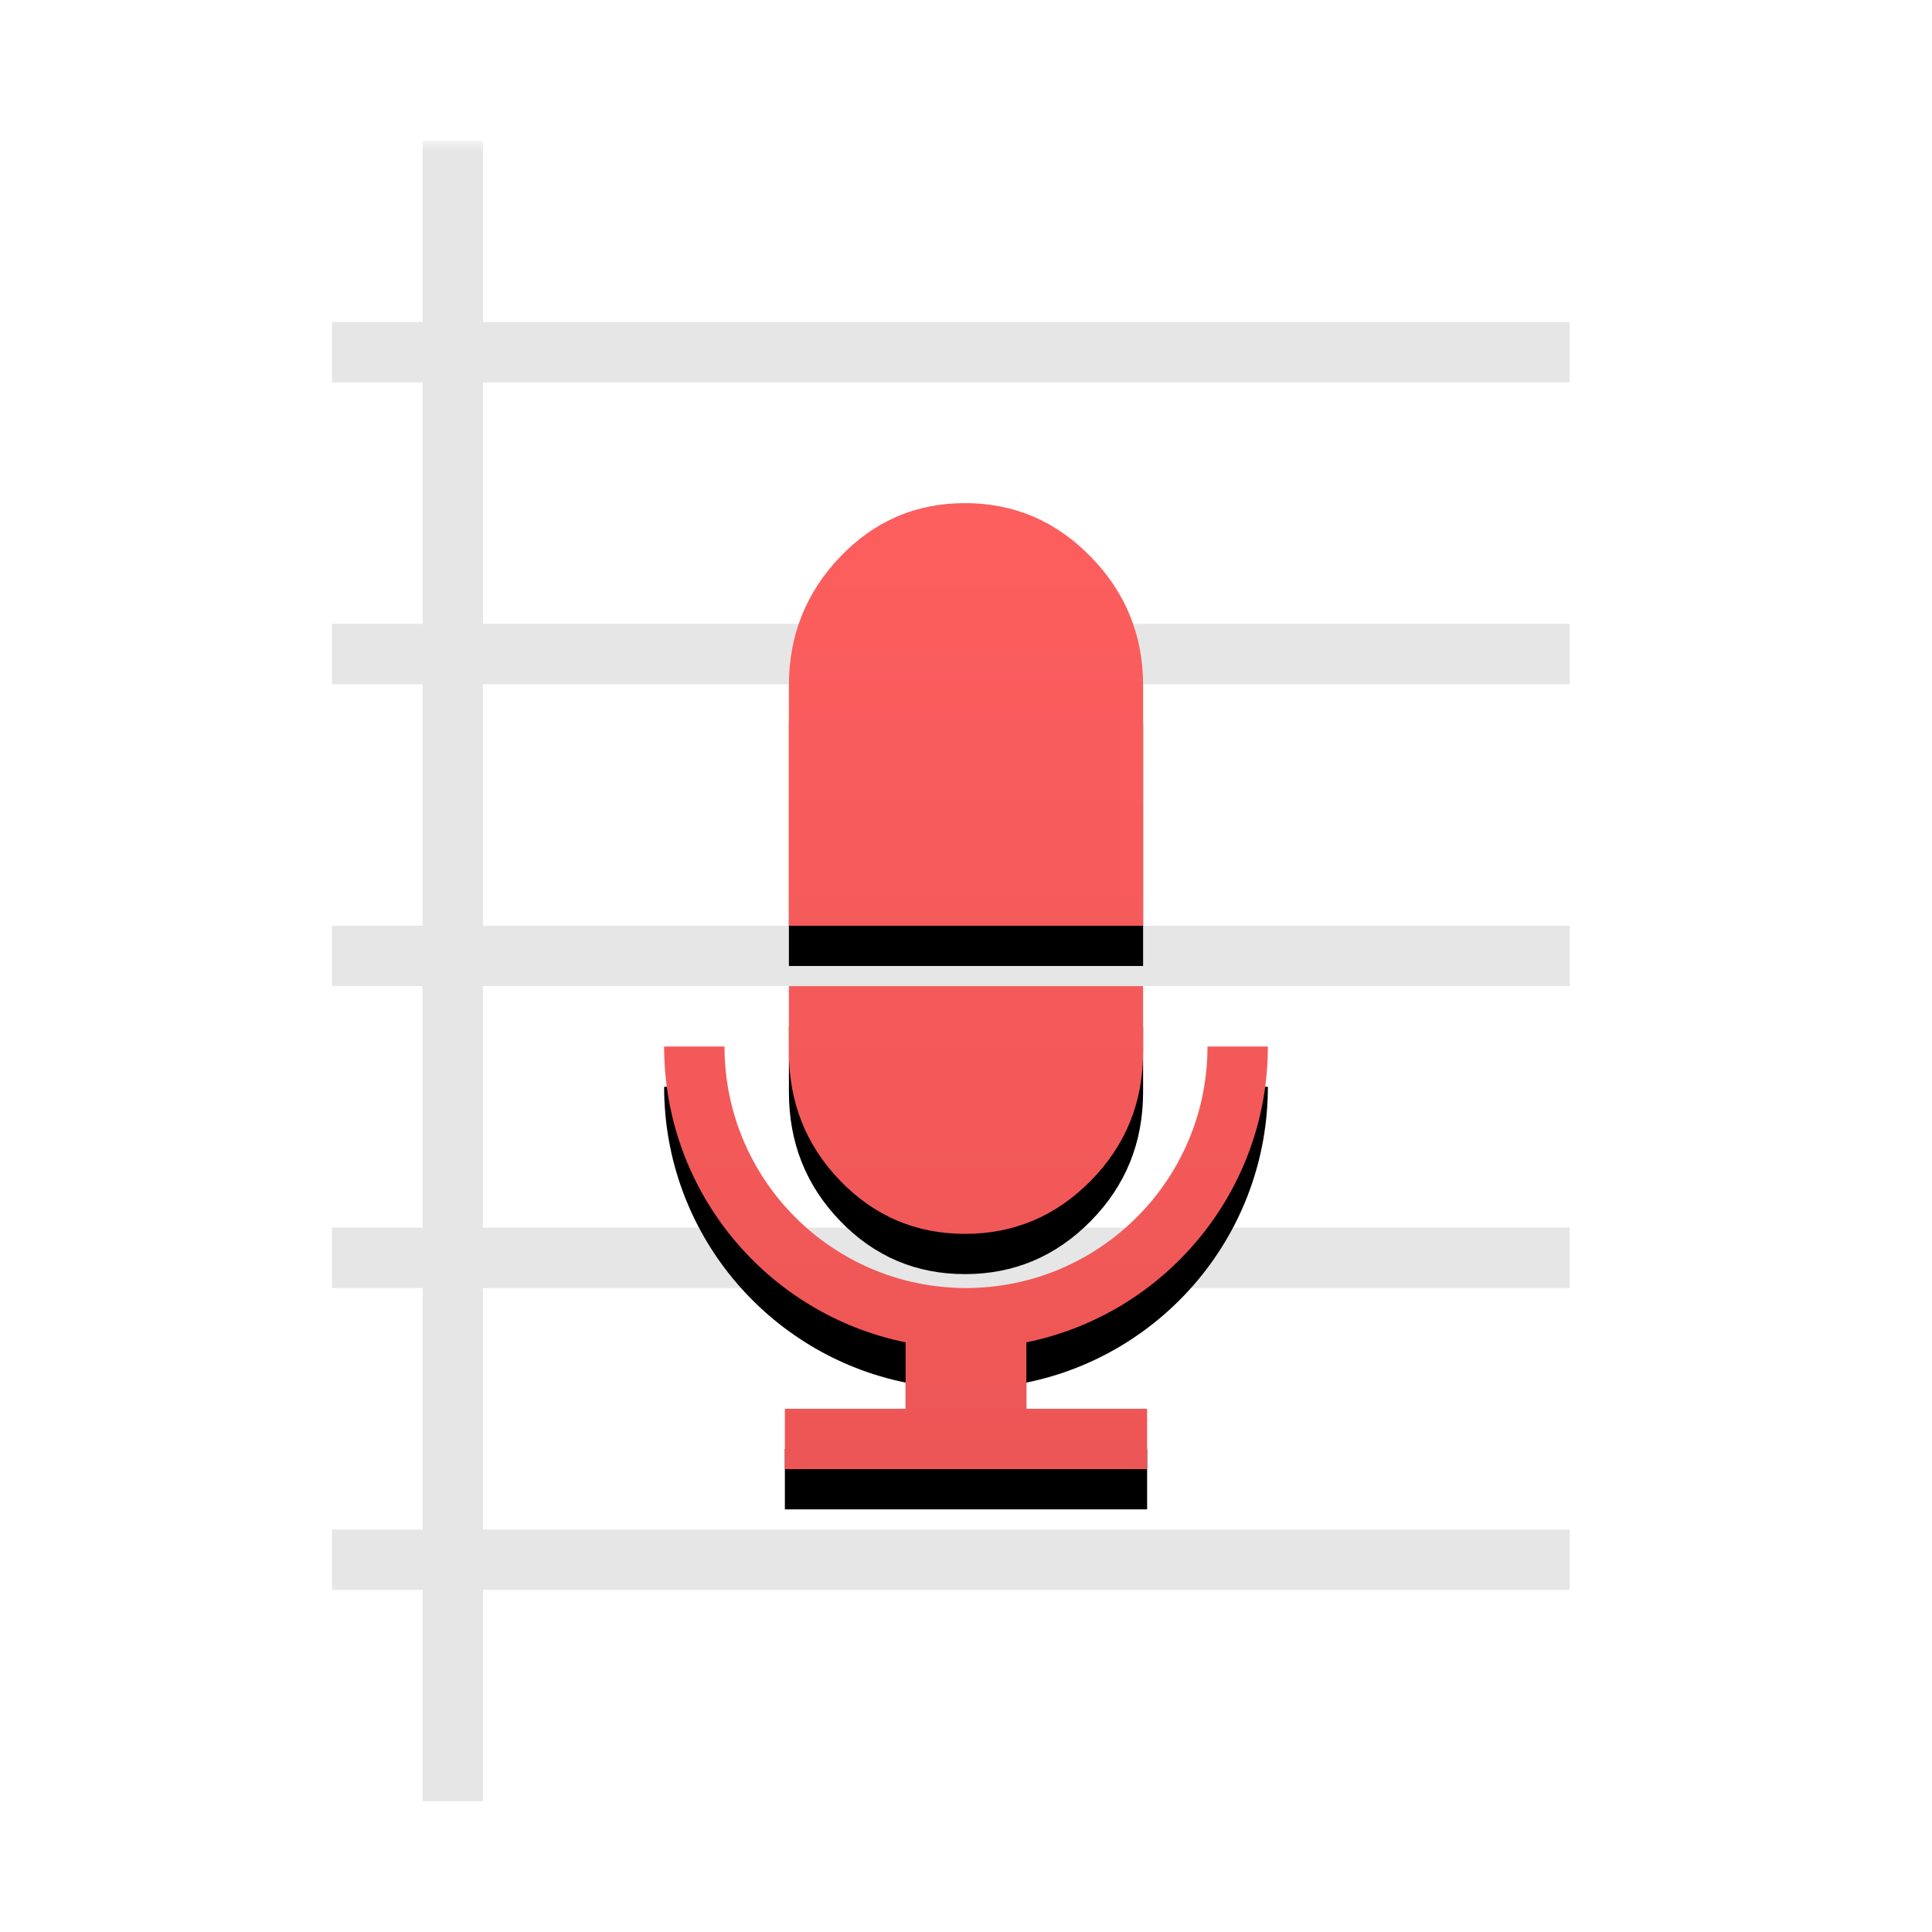 <?xml version="1.0" encoding="UTF-8"?>
<svg width="96px" height="96px" viewBox="0 0 96 96" version="1.1" xmlns="http://www.w3.org/2000/svg" xmlns:xlink="http://www.w3.org/1999/xlink">
    <!-- Generator: Sketch 58 (84663) - https://sketch.com -->
    <title>语音记事本</title>
    <desc>Created with Sketch.</desc>
    <defs>
        <filter x="-5.1%" y="-4.8%" width="110.3%" height="109.5%" filterUnits="objectBoundingBox" id="filter-1">
            <feOffset dx="0" dy="1" in="SourceAlpha" result="shadowOffsetOuter1"></feOffset>
            <feGaussianBlur stdDeviation="0.5" in="shadowOffsetOuter1" result="shadowBlurOuter1"></feGaussianBlur>
            <feColorMatrix values="0 0 0 0 0   0 0 0 0 0   0 0 0 0 0  0 0 0 0.2 0" type="matrix" in="shadowBlurOuter1" result="shadowMatrixOuter1"></feColorMatrix>
            <feMerge>
                <feMergeNode in="shadowMatrixOuter1"></feMergeNode>
                <feMergeNode in="SourceGraphic"></feMergeNode>
            </feMerge>
        </filter>
        <rect id="path-2" x="0" y="0" width="78" height="84" rx="4"></rect>
        <linearGradient x1="50%" y1="0%" x2="50%" y2="100%" id="linearGradient-4">
            <stop stop-color="#FD5E5E" offset="0%"></stop>
            <stop stop-color="#ED5656" offset="100%"></stop>
        </linearGradient>
        <path d="M38.95,54.31 C36.517,54.31 34.45,53.431 32.75,51.672 C31.05,49.914 30.2,47.776 30.2,45.259 L30.2,42 L47.8,42 L47.8,45.259 C47.8,47.776 46.933,49.914 45.2,51.672 C43.467,53.431 41.383,54.31 38.95,54.31 Z M48,63 L48,66 L30,66 L30,63 L48,63 Z M27,45 C27,51.627 32.373,57 39,57 C45.627,57 51,51.627 51,45 L54,45 C54,52.257 48.847,58.31 42,59.7 L42,63 L36,63 L36,59.7 C29.153,58.31 24,52.257 24,45 L27,45 Z M38.95,18 C41.383,18 43.467,18.888 45.2,20.664 C46.933,22.44 47.8,24.569 47.8,27.052 L47.8,39 L30.2,39 L30.2,27.052 C30.2,24.569 31.05,22.44 32.75,20.664 C34.45,18.888 36.517,18 38.95,18 Z" id="path-5"></path>
        <filter x="-18.3%" y="-7.3%" width="136.7%" height="122.9%" filterUnits="objectBoundingBox" id="filter-6">
            <feOffset dx="0" dy="2" in="SourceAlpha" result="shadowOffsetOuter1"></feOffset>
            <feGaussianBlur stdDeviation="1.5" in="shadowOffsetOuter1" result="shadowBlurOuter1"></feGaussianBlur>
            <feColorMatrix values="0 0 0 0 0.973   0 0 0 0 0.173   0 0 0 0 0.277  0 0 0 0.4 0" type="matrix" in="shadowBlurOuter1"></feColorMatrix>
        </filter>
    </defs>
    <g id="页面-1" stroke="none" stroke-width="1" fill="none" fill-rule="evenodd">
        <g id="语音记事本-96px-2">
            <g id="voice-note-32px">
                <g id="Group" filter="url(#filter-1)" transform="translate(9, 6)">
                    <mask id="mask-3" fill="white">
                        <use xlink:href="#path-2"></use>
                    </mask>
                    <use id="Mask" fill="#FFFFFF" xlink:href="#path-2"></use>
                    <path d="M15,0 L15,9 L69,9 L69,12 L15,12 L15,24 L69,24 L69,27 L15,27 L15,39 L69,39 L69,42 L15,42 L15,54 L69,54 L69,57 L15,57 L15,69 L69,69 L69,72 L15,72 L15,82.5 L12,82.5 L12,72 L7.5,72 L7.5,69 L12,69 L12,57 L7.5,57 L7.5,54 L12,54 L12,42 L7.5,42 L7.5,39 L12,39 L12,27 L7.5,27 L7.5,24 L12,24 L12,12 L7.5,12 L7.5,9 L12,9 L12,0 L15,0 Z" id="Combined-Shape" fill-opacity="0.1" fill="#000000" mask="url(#mask-3)"></path>
                    <g id="Combined-Shape" mask="url(#mask-3)">
                        <use fill="black" fill-opacity="1" filter="url(#filter-6)" xlink:href="#path-5"></use>
                        <use fill="url(#linearGradient-4)" fill-rule="evenodd" xlink:href="#path-5"></use>
                    </g>
                </g>
            </g>
        </g>
    </g>
</svg>